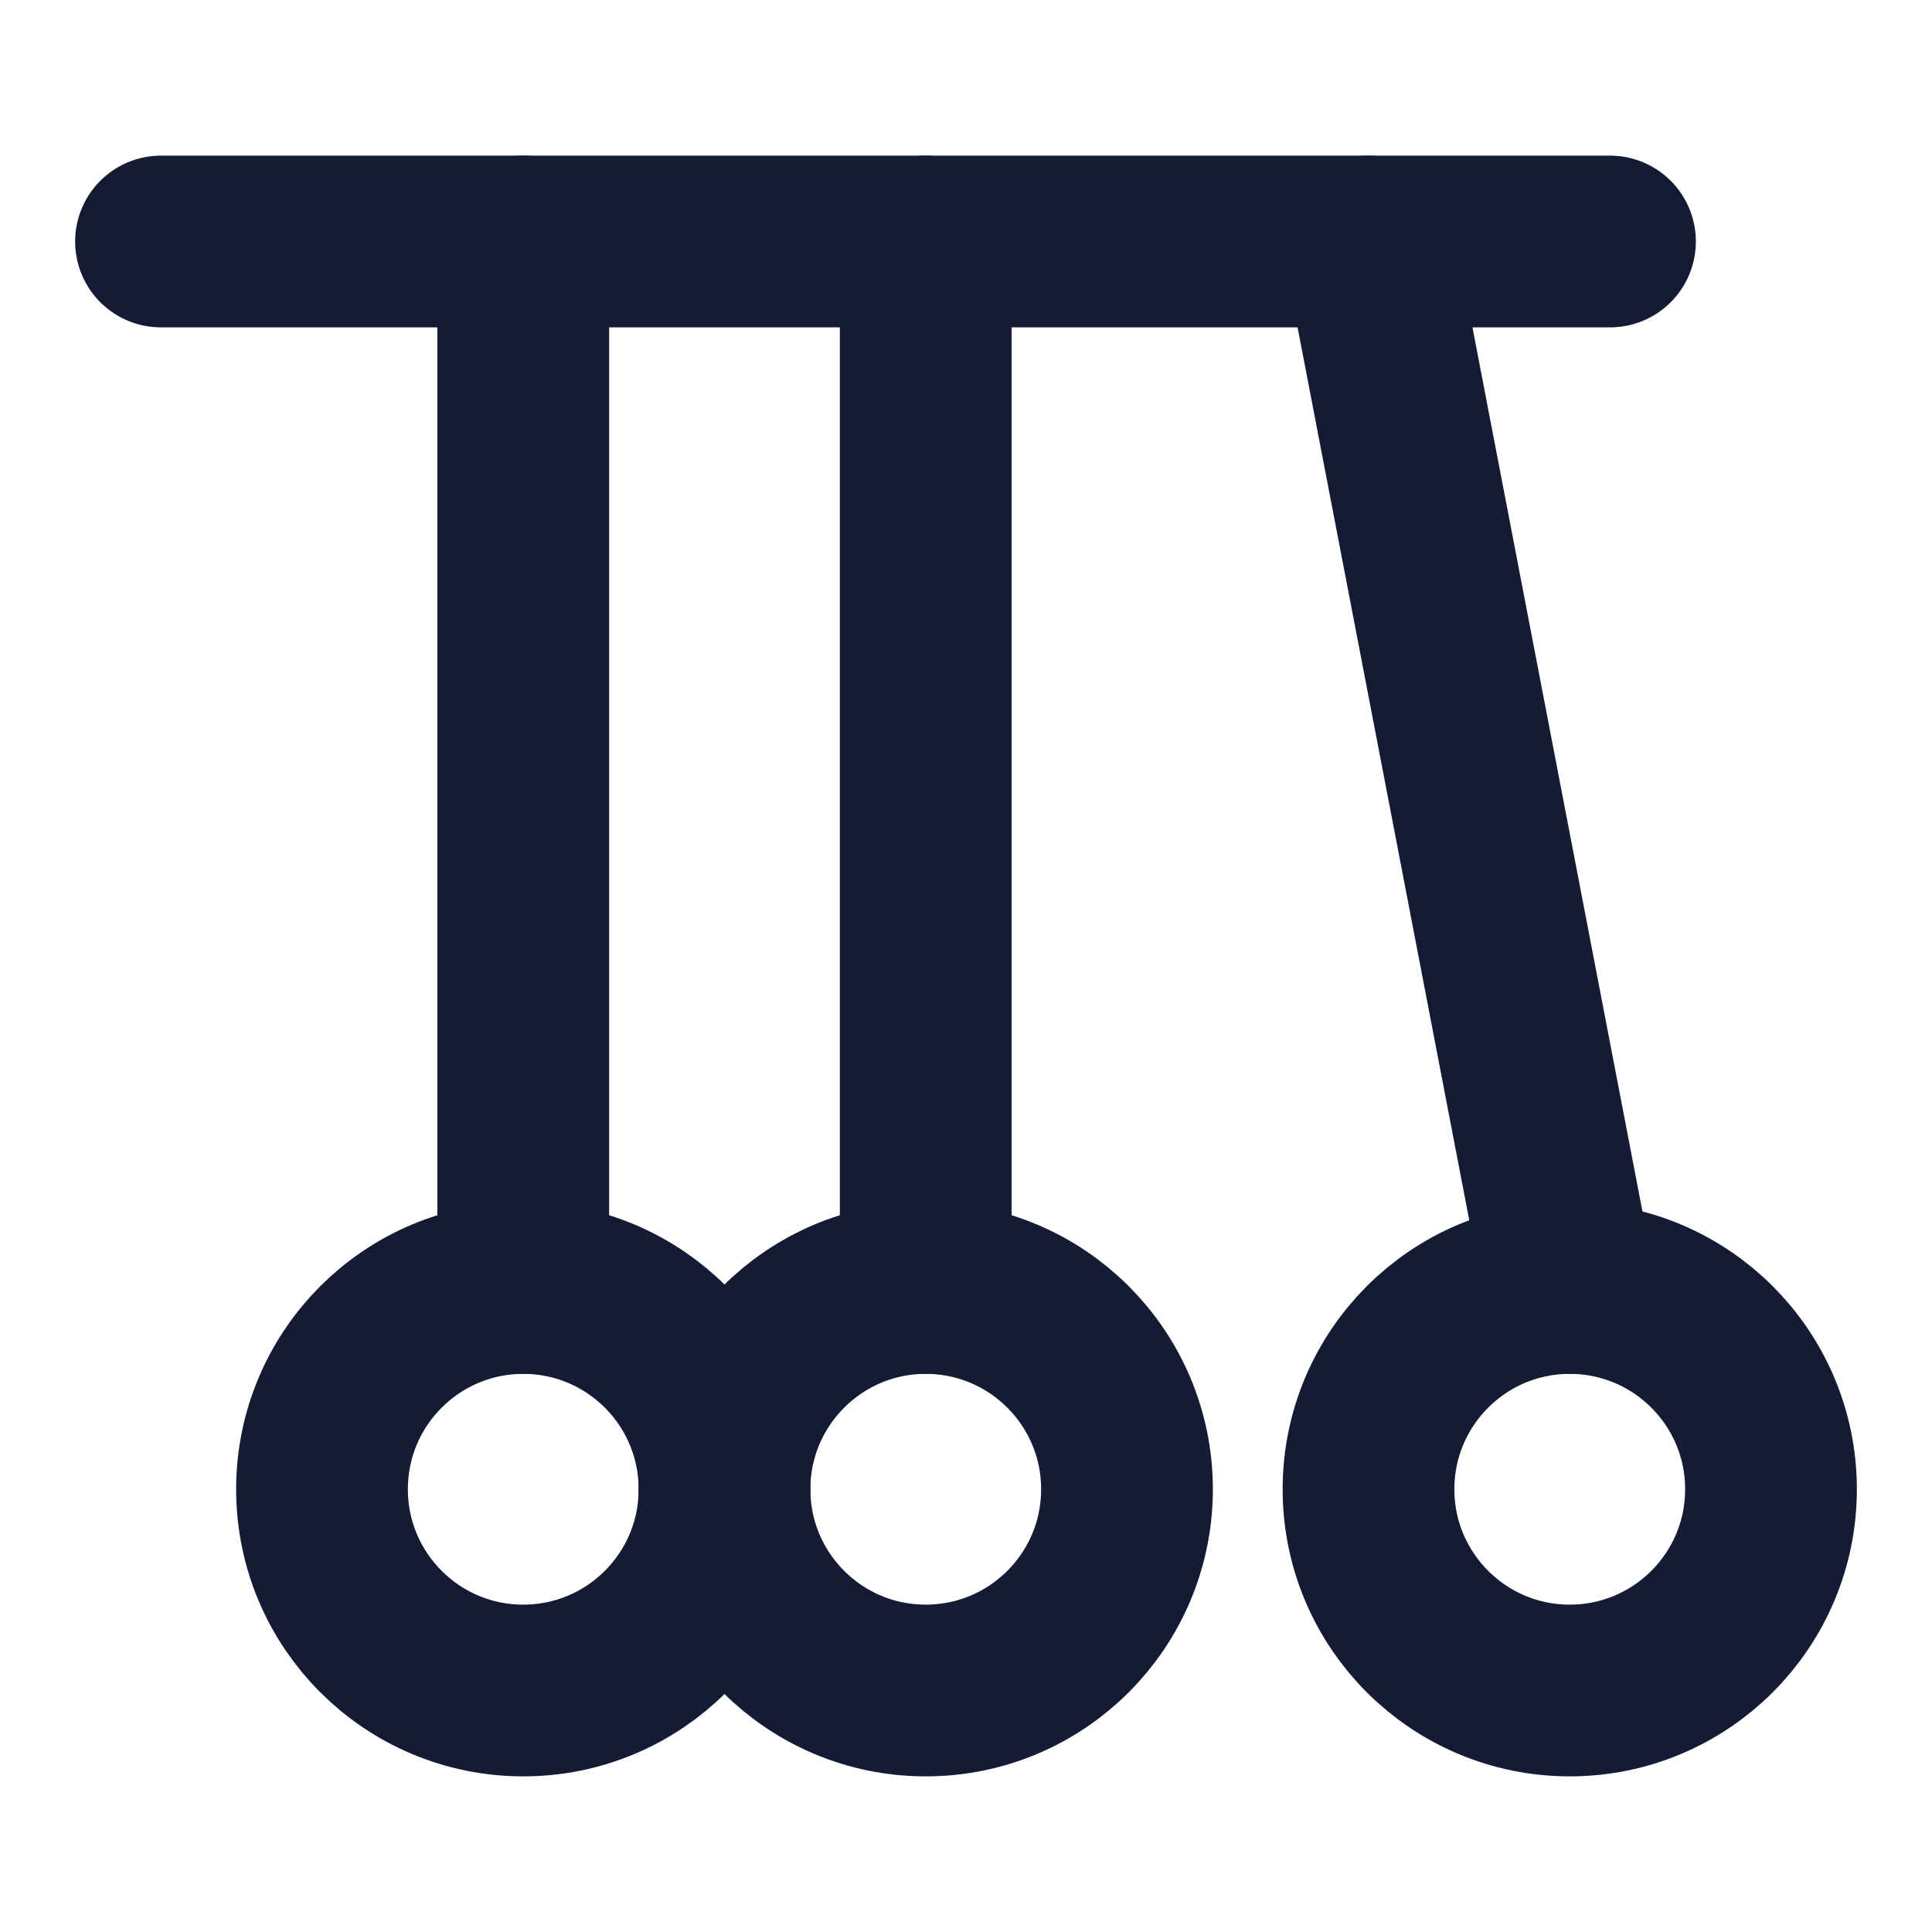 <svg width="45" height="45" viewBox="0 0 45 45" fill="none" xmlns="http://www.w3.org/2000/svg">
<path d="M3.75 5.625H37.5" stroke="#141B34" stroke-width="4" stroke-linecap="round" stroke-linejoin="round"/>
<path d="M12.188 5.625V30" stroke="#141B34" stroke-width="4" stroke-linecap="round" stroke-linejoin="round"/>
<path d="M21.562 5.625V30" stroke="#141B34" stroke-width="4" stroke-linecap="round" stroke-linejoin="round"/>
<path d="M12.188 39.375C14.776 39.375 16.875 37.276 16.875 34.688C16.875 32.099 14.776 30 12.188 30C9.599 30 7.5 32.099 7.5 34.688C7.5 37.276 9.599 39.375 12.188 39.375Z" stroke="#141B34" stroke-width="4" stroke-linecap="round" stroke-linejoin="round"/>
<path d="M21.562 39.375C24.151 39.375 26.25 37.276 26.25 34.688C26.25 32.099 24.151 30 21.562 30C18.974 30 16.875 32.099 16.875 34.688C16.875 37.276 18.974 39.375 21.562 39.375Z" stroke="#141B34" stroke-width="4" stroke-linecap="round" stroke-linejoin="round"/>
<path d="M36.562 39.375C39.151 39.375 41.25 37.276 41.25 34.688C41.25 32.099 39.151 30 36.562 30C33.974 30 31.875 32.099 31.875 34.688C31.875 37.276 33.974 39.375 36.562 39.375Z" stroke="#141B34" stroke-width="4" stroke-linecap="round" stroke-linejoin="round"/>
<path d="M36.562 30L31.875 5.625" stroke="#141B34" stroke-width="4" stroke-linecap="round" stroke-linejoin="round"/>
</svg>
